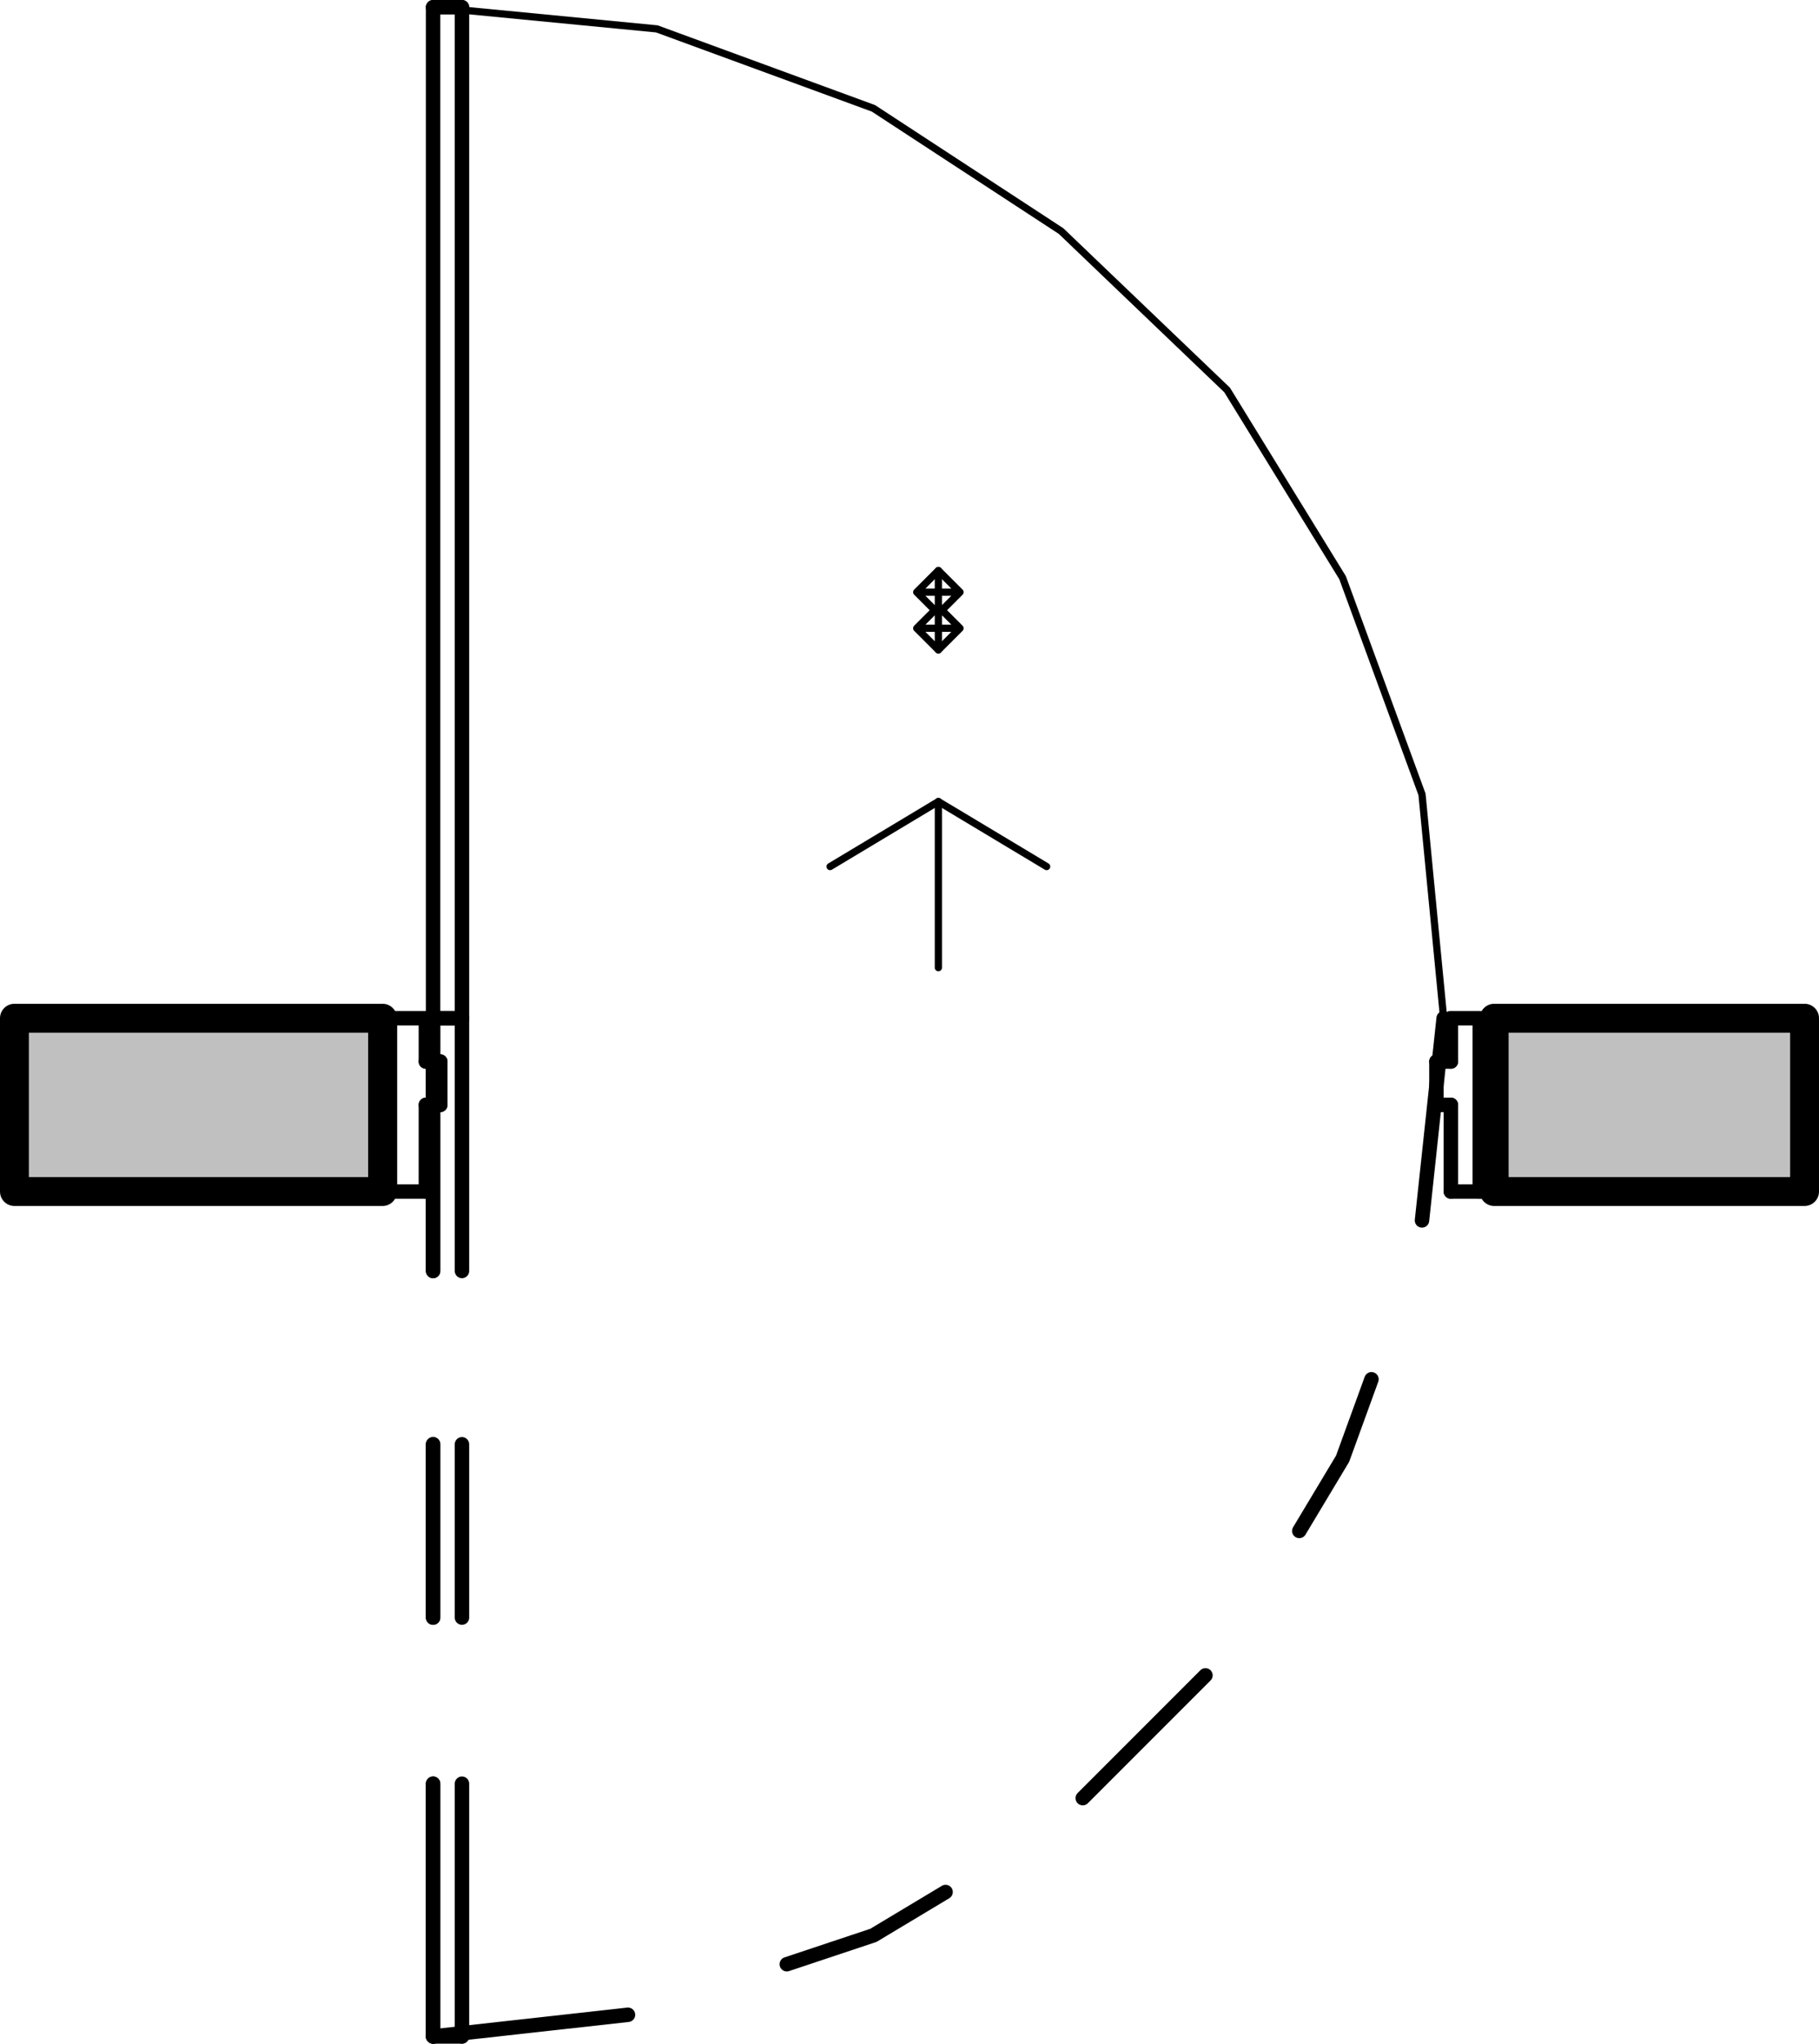 <svg xmlns="http://www.w3.org/2000/svg" xmlns:xlink="http://www.w3.org/1999/xlink" viewBox="0 0 60.48 67.92"><defs><style>.cls-1,.cls-2,.cls-6,.cls-7,.cls-8{fill:none;}.cls-1{clip-rule:evenodd;}.cls-3{clip-path:url(#clip-path);}.cls-4{clip-path:url(#clip-path-2);}.cls-5{fill:silver;}.cls-6,.cls-7,.cls-8{stroke:#000;stroke-linecap:round;stroke-linejoin:round;}.cls-6{stroke-width:0.96px;}.cls-7{stroke-width:0.24px;}.cls-8{stroke-width:0.48px;}</style><clipPath id="clip-path" transform="translate(-672.21 -466.08)"><path class="cls-1" d="M721.89,499.92v5.76h10.32v-5.76Zm-49.2,0v5.76h12.24v-5.76Z"/></clipPath><clipPath id="clip-path-2" transform="translate(-672.21 -466.08)"><rect class="cls-2" width="1191.12" height="841.92"/></clipPath></defs><title>Door_Swing_Opposing</title><g id="Layer_2" data-name="Layer 2"><g id="Layer_1-2" data-name="Layer 1"><g class="cls-3"><g class="cls-4"><rect class="cls-5" x="0.48" y="33.84" width="59.52" height="5.76"/></g></g><polyline class="cls-6" points="0.48 39.6 12.72 39.6 12.72 33.84 0.48 33.84 0.48 39.6"/><polyline class="cls-6" points="49.68 39.6 60 39.6 60 33.84 49.68 33.84 49.68 39.6"/><line class="cls-7" x1="31.2" y1="26.64" x2="34.8" y2="28.8"/><line class="cls-7" x1="31.2" y1="26.64" x2="27.6" y2="28.8"/><line class="cls-7" x1="31.2" y1="32.16" x2="31.2" y2="26.64"/><line class="cls-8" x1="48" y1="33.84" x2="47.28" y2="40.56"/><polyline class="cls-8" points="45.6 45.84 44.64 48.48 43.2 50.88"/><line class="cls-8" x1="40.08" y1="55.68" x2="36" y2="59.76"/><polyline class="cls-8" points="31.44 62.88 29.04 64.32 26.16 65.28"/><line class="cls-8" x1="20.88" y1="66.96" x2="14.4" y2="67.68"/><line class="cls-8" x1="14.4" y1="33.84" x2="14.4" y2="42.24"/><line class="cls-8" x1="14.4" y1="48" x2="14.4" y2="53.76"/><line class="cls-8" x1="14.4" y1="59.28" x2="14.4" y2="67.68"/><line class="cls-8" x1="15.36" y1="67.68" x2="15.36" y2="59.28"/><line class="cls-8" x1="15.36" y1="53.76" x2="15.36" y2="48"/><line class="cls-8" x1="15.36" y1="42.24" x2="15.36" y2="33.84"/><line class="cls-8" x1="14.4" y1="67.68" x2="15.36" y2="67.68"/><line class="cls-8" x1="14.4" y1="33.84" x2="15.36" y2="33.84"/><line class="cls-8" x1="14.4" y1="67.68" x2="14.4" y2="59.28"/><line class="cls-8" x1="14.4" y1="53.76" x2="14.4" y2="48"/><line class="cls-8" x1="14.4" y1="42.24" x2="14.4" y2="33.84"/><polyline class="cls-7" points="48 33.84 47.28 26.4 44.64 19.2 40.8 12.96 35.28 7.68 29.04 3.6 21.84 0.96 14.4 0.24"/><line class="cls-7" x1="14.4" y1="33.84" x2="14.4" y2="0.24"/><line class="cls-8" x1="15.36" y1="0.24" x2="15.36" y2="33.84"/><line class="cls-8" x1="14.4" y1="0.24" x2="15.36" y2="0.24"/><line class="cls-8" x1="14.4" y1="33.84" x2="15.36" y2="33.84"/><line class="cls-8" x1="14.4" y1="0.24" x2="14.4" y2="33.84"/><line class="cls-8" x1="49.2" y1="39.6" x2="49.2" y2="33.84"/><line class="cls-8" x1="48.24" y1="39.6" x2="49.2" y2="39.6"/><line class="cls-8" x1="48.24" y1="36.72" x2="48.24" y2="39.6"/><line class="cls-8" x1="47.76" y1="36.72" x2="48.24" y2="36.72"/><line class="cls-8" x1="47.76" y1="35.28" x2="47.76" y2="36.72"/><line class="cls-8" x1="48.24" y1="35.28" x2="47.76" y2="35.28"/><line class="cls-8" x1="48.24" y1="33.84" x2="48.24" y2="35.28"/><line class="cls-8" x1="49.2" y1="33.84" x2="48.24" y2="33.84"/><line class="cls-8" x1="12.96" y1="39.6" x2="12.96" y2="33.84"/><line class="cls-8" x1="14.16" y1="39.6" x2="12.96" y2="39.6"/><line class="cls-8" x1="14.16" y1="36.72" x2="14.16" y2="39.6"/><line class="cls-8" x1="14.64" y1="36.72" x2="14.16" y2="36.72"/><line class="cls-8" x1="14.64" y1="35.28" x2="14.64" y2="36.72"/><line class="cls-8" x1="14.16" y1="35.28" x2="14.64" y2="35.28"/><line class="cls-8" x1="14.16" y1="33.84" x2="14.16" y2="35.28"/><line class="cls-8" x1="12.96" y1="33.84" x2="14.16" y2="33.84"/><line class="cls-7" x1="31.2" y1="20.4" x2="31.2" y2="18.96"/><polyline class="cls-7" points="31.92 19.68 30.48 19.68 31.2 20.4 31.92 19.68 31.2 18.96 30.48 19.68"/><line class="cls-7" x1="31.2" y1="21.6" x2="31.2" y2="20.16"/><polyline class="cls-7" points="30.48 20.88 31.92 20.88 31.2 21.6 30.48 20.88 31.2 20.16 31.92 20.88"/></g></g></svg>